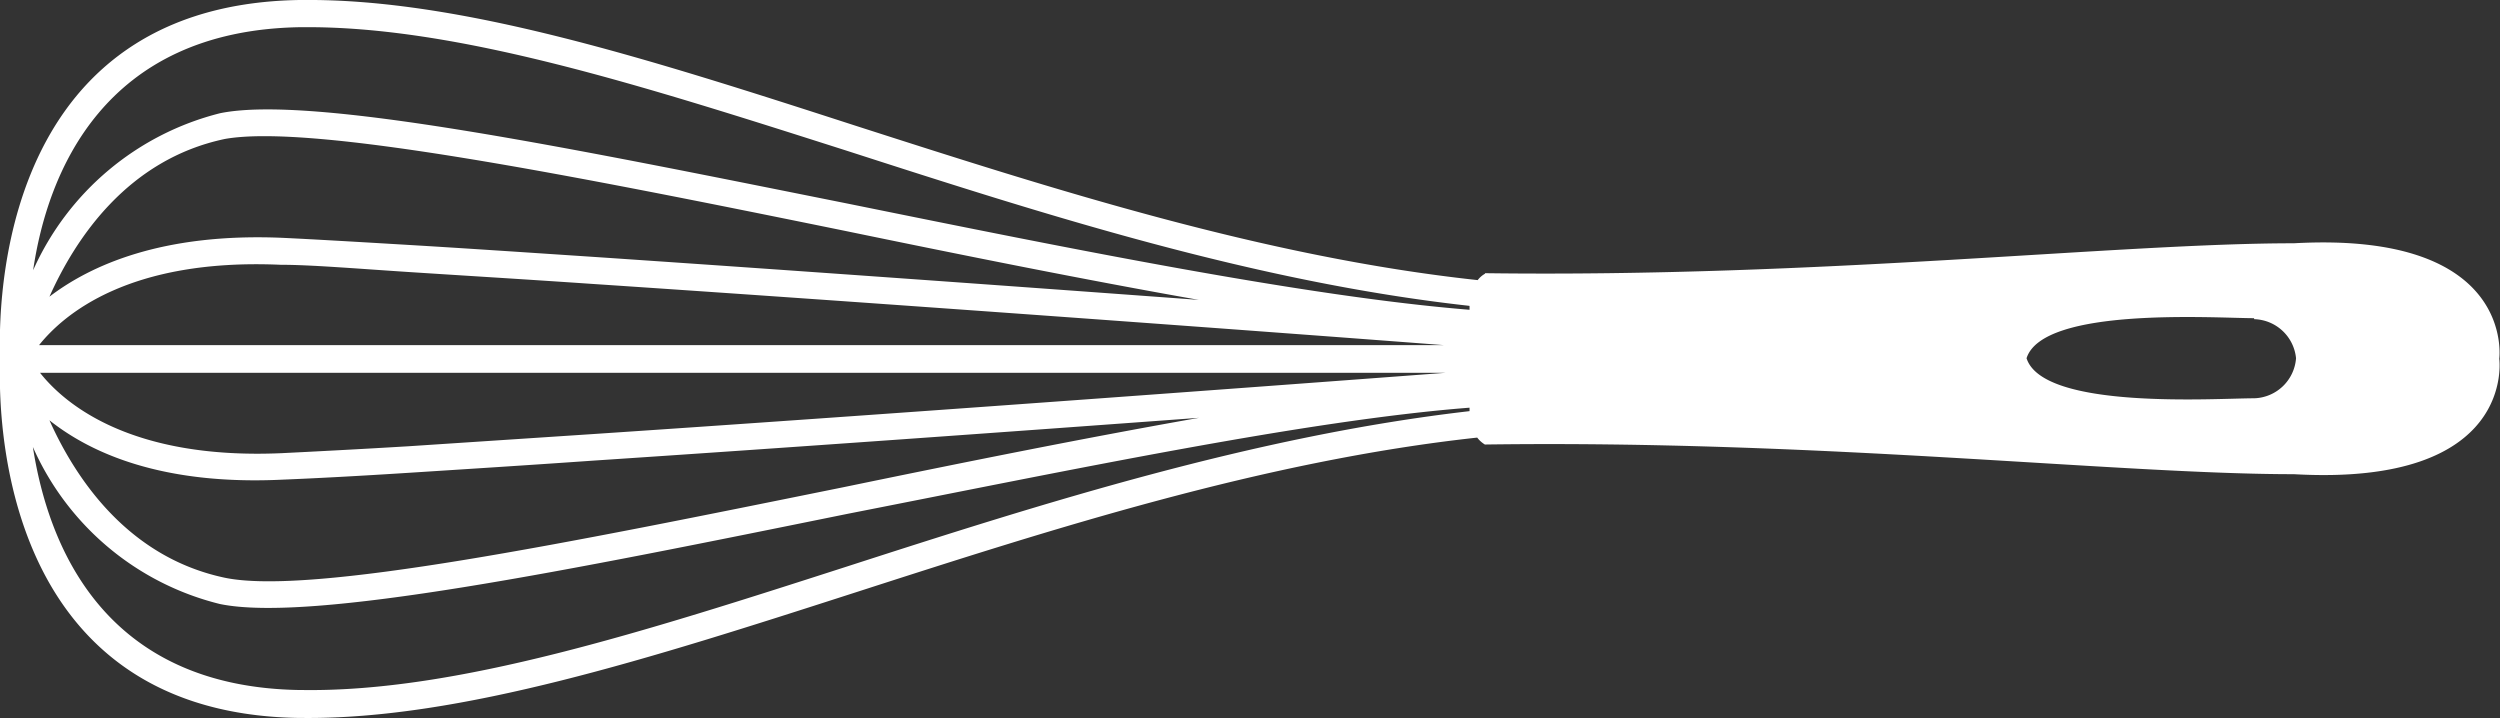 <svg xmlns="http://www.w3.org/2000/svg" width="101.12" height="29.06" viewBox="0 0 101.12 29.06"><rect x="0" y="0" width="101.12" height="29.06" fill="#333333" stroke="none"/><g id="Layer_2" data-name="Layer 2"><g id="Capa_1" data-name="Capa 1"><path d="M2,17c1.05,2.34,3.16,5.54,7.1,6.37h0c3.48.72,13.89-1.41,25-3.66,4.84-1,9.8-2,14.4-2.81-7.74.57-16.94,1.23-24.48,1.73-2.71.19-5.24.35-7.42.49s-3.9.23-5.15.28h0C6.55,19.64,3.66,18.32,2,17Zm58.06-5.95c13.62.18,25.6-1.21,32.72-1.21,9-.5,8.31,4.67,8.31,4.67s.72,5.18-8.31,4.67c-7.12,0-19.1-1.39-32.72-1.2a1.13,1.13,0,0,1-.31-.28c-8.63.94-17.2,3.7-25.14,6.26-8.32,2.68-16,5.14-22.37,5.08h-.13C-.73,28.86,0,15.34,0,14.53S-.73.2,12.12,0h.12C18.65-.06,26.3,2.4,34.62,5.09c7.94,2.55,16.52,5.31,25.15,6.24a.94.94,0,0,1,.3-.26Zm-.62,1.33v.15C52.87,12,43.37,10.08,34.31,8.24,23.12,6,12.61,3.82,8.9,4.58h0a11.3,11.3,0,0,0-7.56,6.35C1.92,7,4.18,1.23,12.14,1.1h.12c6.23-.05,13.78,2.38,22,5,7.94,2.56,16.48,5.31,25.17,6.27Zm0,4.09v.16c-8.68,1-17.24,3.72-25.17,6.28-8.23,2.65-15.8,5.08-22,5h-.12c-8-.11-10.21-5.9-10.82-9.83a11.21,11.21,0,0,0,7.56,6.35h0c3.7.77,14.22-1.38,25.41-3.65C43.37,19,52.87,17,59.44,16.49Zm-1-2.51H1.58c1-1.25,3.65-3.52,9.77-3.25h0c1.21,0,3,.15,5.14.29s4.63.29,7.41.48c11.23.75,26.25,1.85,34.5,2.48ZM1.58,15.08H58.46c-8.25.62-23.28,1.73-34.52,2.48l-7.41.49c-2.16.13-3.93.22-5.14.28h0c-6.12.27-8.78-2-9.77-3.25ZM2,12c1.05-2.35,3.16-5.55,7.1-6.38h0C12.62,5,23,7.06,34.09,9.32c4.84,1,9.8,2,14.4,2.81C40.75,11.56,31.55,10.9,24,10.39c-2.71-.18-5.24-.35-7.42-.48s-3.89-.23-5.15-.29h0C6.55,9.41,3.65,10.74,2,12Zm89.17.87c-1.54,0-8.53-.48-9.2,1.62.67,2.1,7.66,1.62,9.2,1.62a1.75,1.75,0,0,0,1.7-1.62A1.75,1.75,0,0,0,91.18,12.91Z" style="fill:#ffff;fill-rule:evenodd"/></g></g></svg>